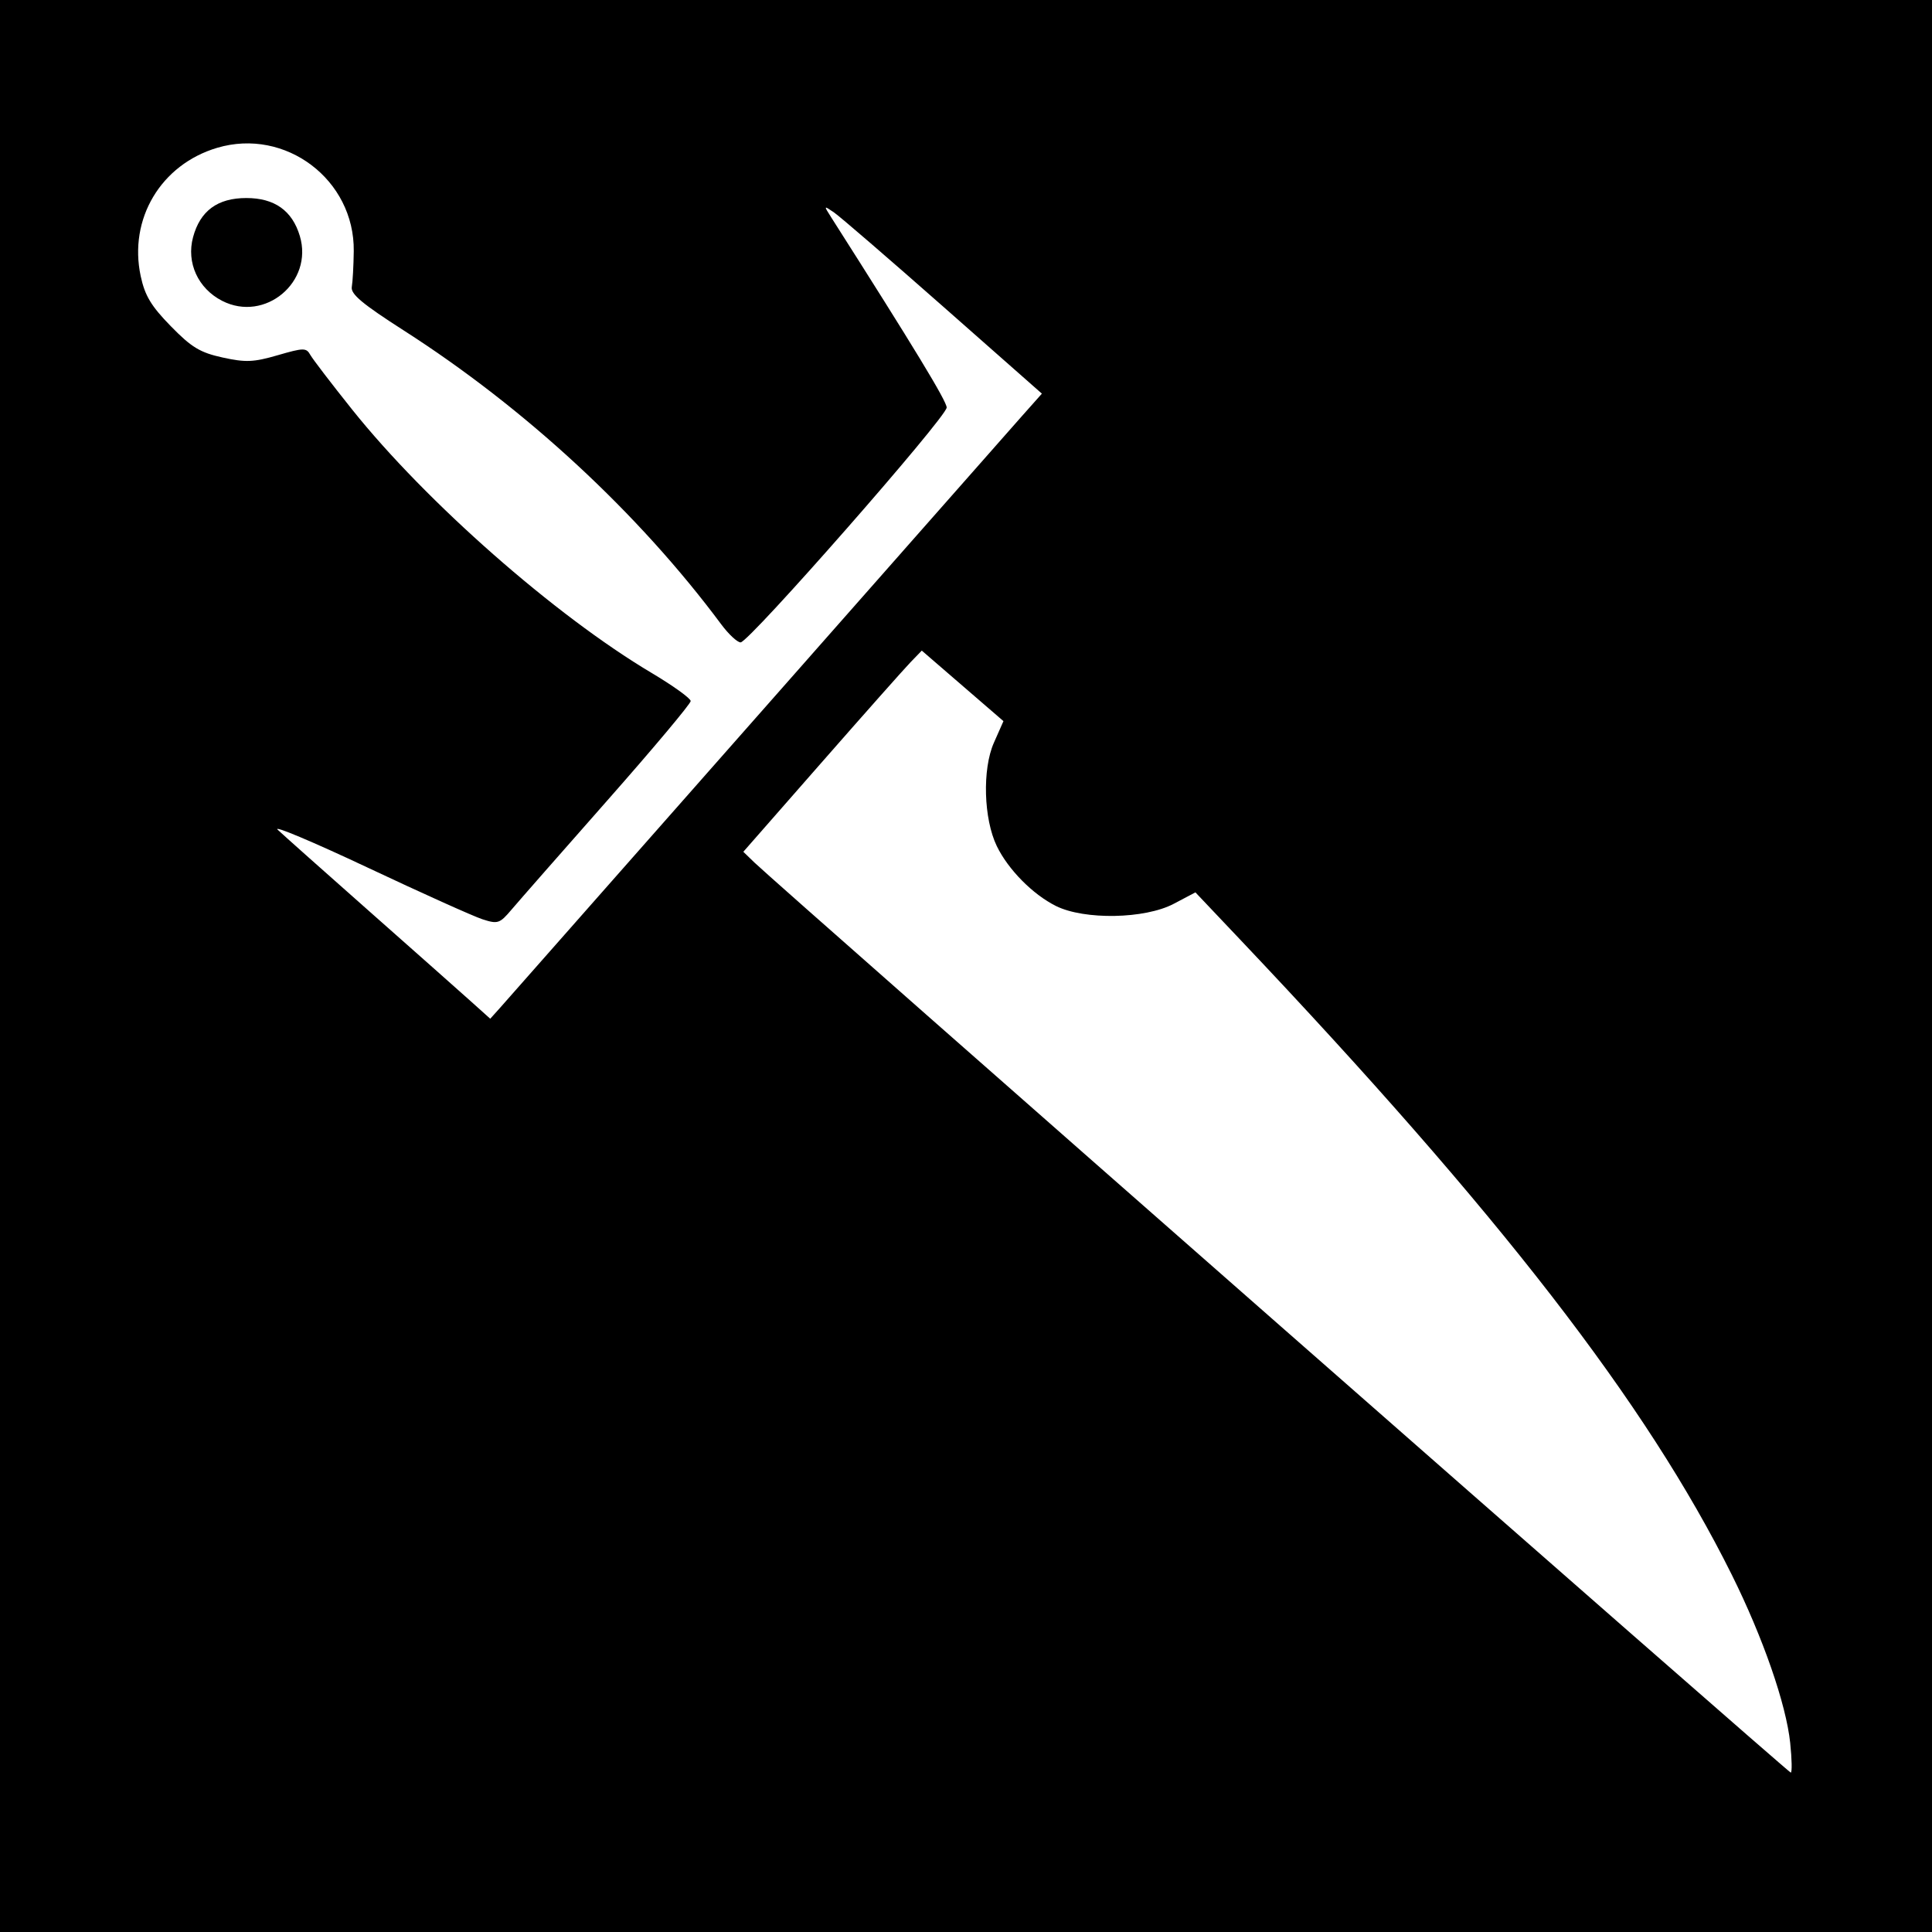 <?xml version="1.0" encoding="UTF-8" standalone="no"?>
<!-- Created with Inkscape (http://www.inkscape.org/) -->

<svg
   xmlns:dc="http://purl.org/dc/elements/1.1/"
   xmlns:cc="http://creativecommons.org/ns#"
   xmlns:rdf="http://www.w3.org/1999/02/22-rdf-syntax-ns#"
   xmlns:svg="http://www.w3.org/2000/svg"
   xmlns="http://www.w3.org/2000/svg"
   version="1.1"
   width="512"
   height="512"
   id="svg2">
  <defs
     id="defs6" />
  <rect
     width="512"
     height="512"
     x="0"
     y="0"
     id="rect3001"
     style="fill:#000000;fill-opacity:1;stroke:none" />
  <path
     d="M 58.88,79.73 C 52.48,76.459 49.345,69.608 51.161,62.864 53.045,55.869 57.653,52.48 65.28,52.48 c 7.472,0 12.159,3.323 14.174,10.05 C 83.112,74.737 70.21,85.522 58.88,79.73 z M 200.387,190.135 c 35.867,-40.695 67.578,-76.651 70.468,-79.903 L 276.111,104.32 249.983,81.28 C 235.612,68.608 222.591,57.376 221.047,56.32 c -2.775,-1.898 -2.784,-1.883 -0.77,1.28 22.011,34.567 30.602,48.717 30.602,50.4 0,2.52 -52.397,62.24 -54.608,62.24 -0.87,0 -3.187,-2.16 -5.15,-4.8 C 169.237,136.001 139.194,108.194 106.978,87.559 96.018,80.539 92.898,77.925 93.23,76.039 93.466,74.698 93.7,70.432 93.749,66.56 93.99,47.646 75.68,33.789 57.557,39.171 42.629,43.605 34.036,58.021 37.287,73.18 c 1.11,5.177 2.764,7.926 7.977,13.262 5.496,5.625 7.75,6.989 13.717,8.299 6.116,1.343 8.213,1.256 14.614,-0.604 6.86,-1.994 7.568,-2.003 8.629,-0.107 0.636,1.136 5.627,7.66 11.093,14.498 19.618,24.545 53.766,54.582 79.354,69.8 5.703,3.392 10.369,6.75 10.369,7.462 0,0.712 -9.936,12.558 -22.08,26.323 -12.144,13.765 -23.582,26.801 -25.418,28.968 -3.116,3.678 -3.628,3.847 -7.68,2.537 C 125.474,242.846 111.712,236.651 97.28,229.851 82.848,223.052 72.192,218.573 73.6,219.898 c 1.408,1.325 12.275,10.998 24.149,21.496 11.874,10.498 23.97,21.223 26.88,23.833 l 5.291,4.747 2.627,-2.924 c 1.445,-1.608 31.973,-36.22 67.84,-76.915 z M 474.425,461.921 C 473.35,451.63 467.212,433.963 458.916,417.28 436.318,371.836 397.498,321.679 328.77,249.123 L 316.8,236.486 l -5.76,3.037 c -7.635,4.026 -23.648,4.324 -31.188,0.581 -6.137,-3.046 -12.681,-9.669 -15.687,-15.874 -3.499,-7.223 -3.872,-20.39 -0.777,-27.387 l 2.537,-5.736 -10.822,-9.345 -10.822,-9.345 -2.971,3.072 c -1.634,1.689 -12.275,13.685 -23.646,26.657 l -20.675,23.586 2.945,2.851 c 6.261,6.06 273.994,241.178 274.633,241.178 0.372,0 0.308,-3.528 -0.143,-7.839 z"
     id="path2987"
     style="fill:#ffffff" />
</svg>
